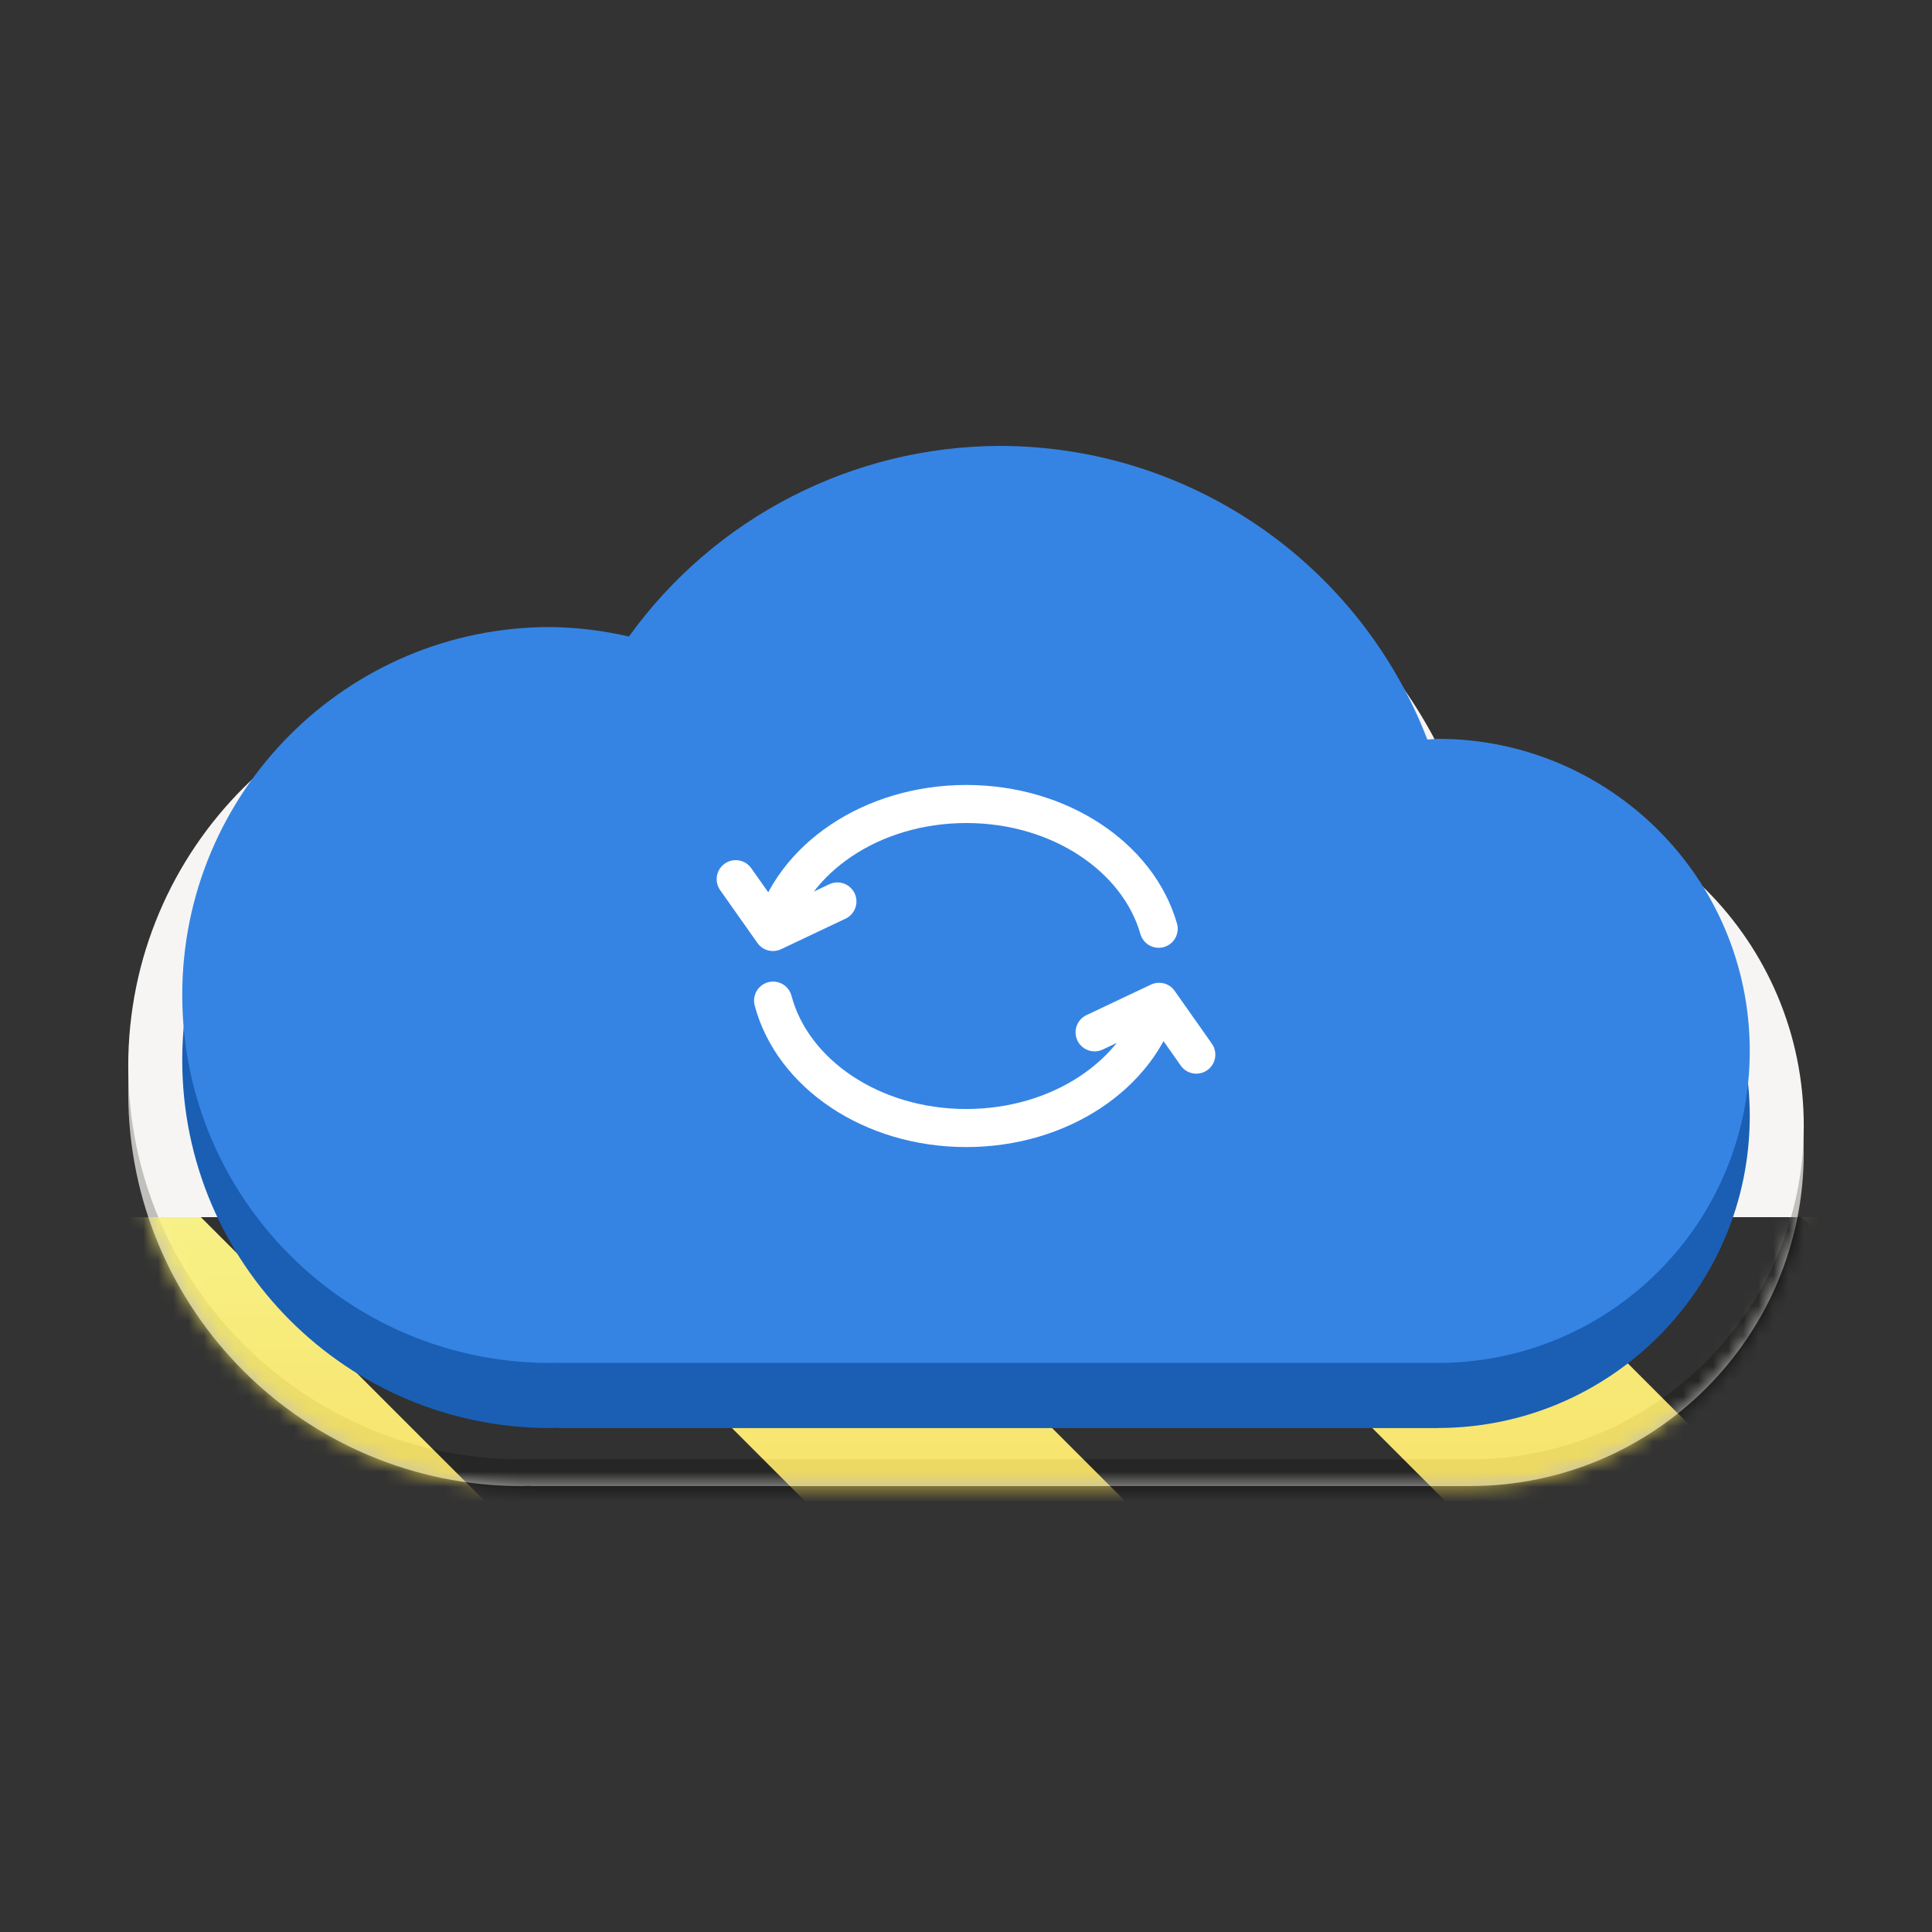 <?xml version="1.0" encoding="UTF-8" standalone="no"?>
<svg
   height="128px"
   viewBox="0 0 128 128"
   width="128px"
   version="1.1"
   id="svg62"
   sodipodi:docname="cz.pervoj.CloudSynchronizer.Devel.svg"
   inkscape:version="1.1.1 (3bf5ae0d25, 2021-09-20)"
   xmlns:inkscape="http://www.inkscape.org/namespaces/inkscape"
   xmlns:sodipodi="http://sodipodi.sourceforge.net/DTD/sodipodi-0.dtd"
   xmlns="http://www.w3.org/2000/svg"
   xmlns:svg="http://www.w3.org/2000/svg">
  <rect x="0" y="0" width="128" height="128" fill="#333333" stroke="none"/>
  <defs
     id="defs66" />
  <sodipodi:namedview
     id="namedview64"
     pagecolor="#ffffff"
     bordercolor="#666666"
     borderopacity="1.0"
     inkscape:pageshadow="2"
     inkscape:pageopacity="0.0"
     inkscape:pagecheckerboard="0"
     showgrid="false"
     inkscape:zoom="5.6171875"
     inkscape:cx="58.125174"
     inkscape:cy="62.842837"
     inkscape:window-width="1680"
     inkscape:window-height="981"
     inkscape:window-x="0"
     inkscape:window-y="32"
     inkscape:window-maximized="1"
     inkscape:current-layer="svg62" />
  <clipPath
     id="a">
    <rect
       height="128"
       width="128"
       id="rect2" />
  </clipPath>
  <clipPath
     id="b">
    <rect
       height="128"
       width="128"
       id="rect5" />
  </clipPath>
  <filter
     id="c"
     height="1"
     width="1"
     x="0"
     y="0">
    <feColorMatrix
       in="SourceGraphic"
       type="matrix"
       values="0 0 0 0 1 0 0 0 0 1 0 0 0 0 1 0 0 0 1 0"
       id="feColorMatrix8" />
  </filter>
  <mask
     id="d">
    <g
       clip-path="url(#b)"
       filter="url(#c)"
       id="g23">
      <g
         clip-path="url(#a)"
         id="g21">
        <path
           d="m 66.387 33.512 c -10.41 0.031 -20.176 5.051 -26.258 13.5 c -1.828 -0.426 -3.699 -0.652 -5.574 -0.672 c -14.395 0 -26.062 11.664 -26.059 26.059 c 0 14.391 11.664 26.059 26.059 26.059 c 0.199 -0.004 0.398 -0.008 0.594 -0.016 v 0.016 h 62.289 v -0.004 c 12.191 -0.02 22.066 -9.906 22.066 -22.098 c 0 -12.207 -9.895 -22.102 -22.098 -22.102 c -0.246 0.016 -0.488 0.031 -0.734 0.055 c -4.828 -12.527 -16.863 -20.793 -30.285 -20.797 z m 0 0"
           fill="#c0bfbc"
           fill-rule="evenodd"
           id="path11" />
        <path
           d="m 66.387 31.742 c -10.41 0.027 -20.176 5.047 -26.258 13.496 c -1.828 -0.426 -3.699 -0.648 -5.574 -0.672 c -14.395 0 -26.062 11.668 -26.059 26.059 c 0 14.391 11.664 26.059 26.059 26.059 c 0.199 -0.004 0.398 -0.008 0.594 -0.016 v 0.016 h 62.289 v -0.004 c 12.191 -0.016 22.066 -9.906 22.066 -22.098 c 0 -12.207 -9.895 -22.102 -22.098 -22.102 c -0.246 0.016 -0.488 0.031 -0.734 0.055 c -4.828 -12.527 -16.863 -20.789 -30.285 -20.793 z m 0 0"
           fill="#f6f5f4"
           fill-rule="evenodd"
           id="path13" />
        <path
           d="m 66.23 33.859 c -9.738 0.027 -18.871 4.723 -24.562 12.625 c -1.711 -0.395 -3.461 -0.605 -5.215 -0.629 c -13.465 0 -24.379 10.914 -24.379 24.379 s 10.914 24.379 24.379 24.379 c 0.184 -0.004 0.371 -0.008 0.559 -0.016 v 0.016 h 58.27 v -0.004 c 11.406 -0.016 20.645 -9.266 20.645 -20.672 c 0 -11.418 -9.258 -20.676 -20.676 -20.676 c -0.227 0.012 -0.457 0.027 -0.684 0.051 c -4.516 -11.719 -15.777 -19.449 -28.336 -19.453 z m 0 0"
           fill="#1a5fb4"
           fill-rule="evenodd"
           id="path15" />
        <path
           d="m 66.23 29.543 c -9.738 0.031 -18.871 4.727 -24.562 12.629 c -1.711 -0.398 -3.461 -0.609 -5.215 -0.629 c -13.465 0 -24.379 10.914 -24.379 24.379 s 10.914 24.379 24.379 24.375 c 0.184 0 0.371 -0.004 0.559 -0.012 v 0.012 h 58.27 c 11.406 -0.016 20.645 -9.27 20.645 -20.672 c 0 -11.422 -9.258 -20.676 -20.676 -20.676 c -0.227 0.012 -0.457 0.027 -0.684 0.047 c -4.516 -11.719 -15.777 -19.449 -28.336 -19.453 z m 0 0"
           fill="#3584e4"
           fill-rule="evenodd"
           id="path17" />
        <path
           d="m 72.52 240.395 l 4.273 -2.023 l 2.465 3.5 m -23.777 -10.148 l -4.27 2.023 l -2.469 -3.5 m 28.051 8.125 c -1.32 4.789 -6.539 8.363 -12.777 8.363 c -6.273 0 -11.516 -3.613 -12.797 -8.441 m -0.008 -4.547 c 1.266 -4.848 6.52 -8.48 12.809 -8.48 c 6.195 0 11.387 3.527 12.746 8.266"
           fill="none"
           stroke="#ffffff"
           stroke-linecap="round"
           stroke-linejoin="round"
           stroke-width="2.521"
           transform="matrix(1 0 0 1 0 -172)"
           id="path19" />
      </g>
    </g>
  </mask>
  <mask
     id="e">
    <g
       filter="url(#c)"
       id="g28">
      <rect
         fill-opacity="0.8"
         height="128"
         width="128"
         id="rect26" />
    </g>
  </mask>
  <linearGradient
     id="f"
     gradientTransform="matrix(0 0.37 -0.985 0 295.385 -30.36)"
     gradientUnits="userSpaceOnUse"
     x1="300"
     x2="428"
     y1="235"
     y2="235">
    <stop
       offset="0"
       stop-color="#f9f06b"
       id="stop31" />
    <stop
       offset="1"
       stop-color="#f5c211"
       id="stop33" />
  </linearGradient>
  <clipPath
     id="g">
    <rect
       height="128"
       width="128"
       id="rect36" />
  </clipPath>
  <clipPath
     id="h">
    <rect
       height="128"
       width="128"
       id="rect39" />
  </clipPath>
  <g
     id="g932">
    <path
       d="m 66.387,33.512 c -10.41,0.031 -20.176,5.051 -26.258,13.5 -1.828,-0.426 -3.699,-0.652 -5.574,-0.672 -14.395,0 -26.062,11.664 -26.059,26.059 0,14.391 11.664,26.059 26.059,26.059 0.199,-0.004 0.398,-0.008 0.594,-0.016 v 0.016 H 97.438 v -0.004 c 12.191,-0.02 22.066,-9.906 22.066,-22.098 0,-12.207 -9.895,-22.102 -22.098,-22.102 -0.246,0.016 -0.488,0.031 -0.734,0.055 C 91.844,41.781 79.809,33.516 66.387,33.512 Z m 0,0"
       fill="#c0bfbc"
       id="path42"
       style="fill-rule:evenodd" />
    <path
       d="m 66.387,31.742 c -10.41,0.027 -20.176,5.047 -26.258,13.496 -1.828,-0.426 -3.699,-0.648 -5.574,-0.672 -14.395,0 -26.062,11.668 -26.059,26.059 0,14.391 11.664,26.059 26.059,26.059 0.199,-0.004 0.398,-0.008 0.594,-0.016 v 0.016 H 97.438 v -0.004 c 12.191,-0.016 22.066,-9.906 22.066,-22.098 0,-12.207 -9.895,-22.102 -22.098,-22.102 -0.246,0.016 -0.488,0.031 -0.734,0.055 C 91.844,40.008 79.809,31.746 66.387,31.742 Z m 0,0"
       fill="#f6f5f4"
       id="path44"
       style="fill-rule:evenodd" />
    <g
       clip-path="url(#h)"
       mask="url(#d)"
       id="g60">
      <g
         clip-path="url(#g)"
         mask="url(#e)"
         id="g58">
        <path
           d="m 128 80.641 v 47.359 h -128 v -47.359 z m 0 0"
           fill="url(#f)"
           id="path54" />
        <path
           d="m 13.309 80.641 l 47.355 47.359 h 21.215 l -47.359 -47.359 z m 42.422 0 l 47.363 47.359 h 21.215 l -47.363 -47.359 z m 42.43 0 l 29.84 29.84 v -21.211 l -8.629 -8.629 z m -98.16 7.906 v 21.215 l 18.238 18.238 h 21.215 z m 0 0"
           id="path56" />
      </g>
    </g>
    <path
       d="m 66.23,33.859 c -9.738,0.027 -18.871,4.723 -24.562,12.625 -1.711,-0.395 -3.461,-0.605 -5.215,-0.629 -13.465,0 -24.379,10.914 -24.379,24.379 0,13.465 10.914,24.379 24.379,24.379 0.184,-0.004 0.371,-0.008 0.559,-0.016 v 0.016 H 95.281 v -0.004 c 11.406,-0.016 20.645,-9.266 20.645,-20.672 0,-11.418 -9.258,-20.676 -20.676,-20.676 -0.227,0.012 -0.457,0.027 -0.684,0.051 C 90.051,41.594 78.789,33.863 66.23,33.859 Z m 0,0"
       fill="#1a5fb4"
       id="path46"
       style="fill-rule:evenodd" />
    <path
       d="m 66.23,29.543 c -9.738,0.031 -18.871,4.727 -24.562,12.629 -1.711,-0.398 -3.461,-0.609 -5.215,-0.629 -13.465,0 -24.379,10.914 -24.379,24.379 0,13.465 10.914,24.379 24.379,24.375 0.184,0 0.371,-0.004 0.559,-0.012 v 0.012 H 95.281 c 11.406,-0.016 20.645,-9.27 20.645,-20.672 0,-11.422 -9.258,-20.676 -20.676,-20.676 -0.227,0.012 -0.457,0.027 -0.684,0.047 C 90.051,37.277 78.789,29.547 66.23,29.543 Z m 0,0"
       fill="#3584e4"
       id="path48"
       style="fill-rule:evenodd" />
    <path
       d="m 72.52 68.395 l 4.273 -2.023 l 2.465 3.5 m -23.777 -10.148 l -4.27 2.023 l -2.469 -3.5 m 28.051 8.125 c -1.32 4.789 -6.539 8.363 -12.777 8.363 c -6.273 0 -11.516 -3.613 -12.797 -8.441 m -0.008 -4.547 c 1.266 -4.848 6.52 -8.48 12.809 -8.48 c 6.195 0 11.387 3.527 12.746 8.266"
       fill="none"
       stroke="#ffffff"
       stroke-linecap="round"
       stroke-linejoin="round"
       stroke-width="2.521"
       id="path52" />
  </g>
</svg>
